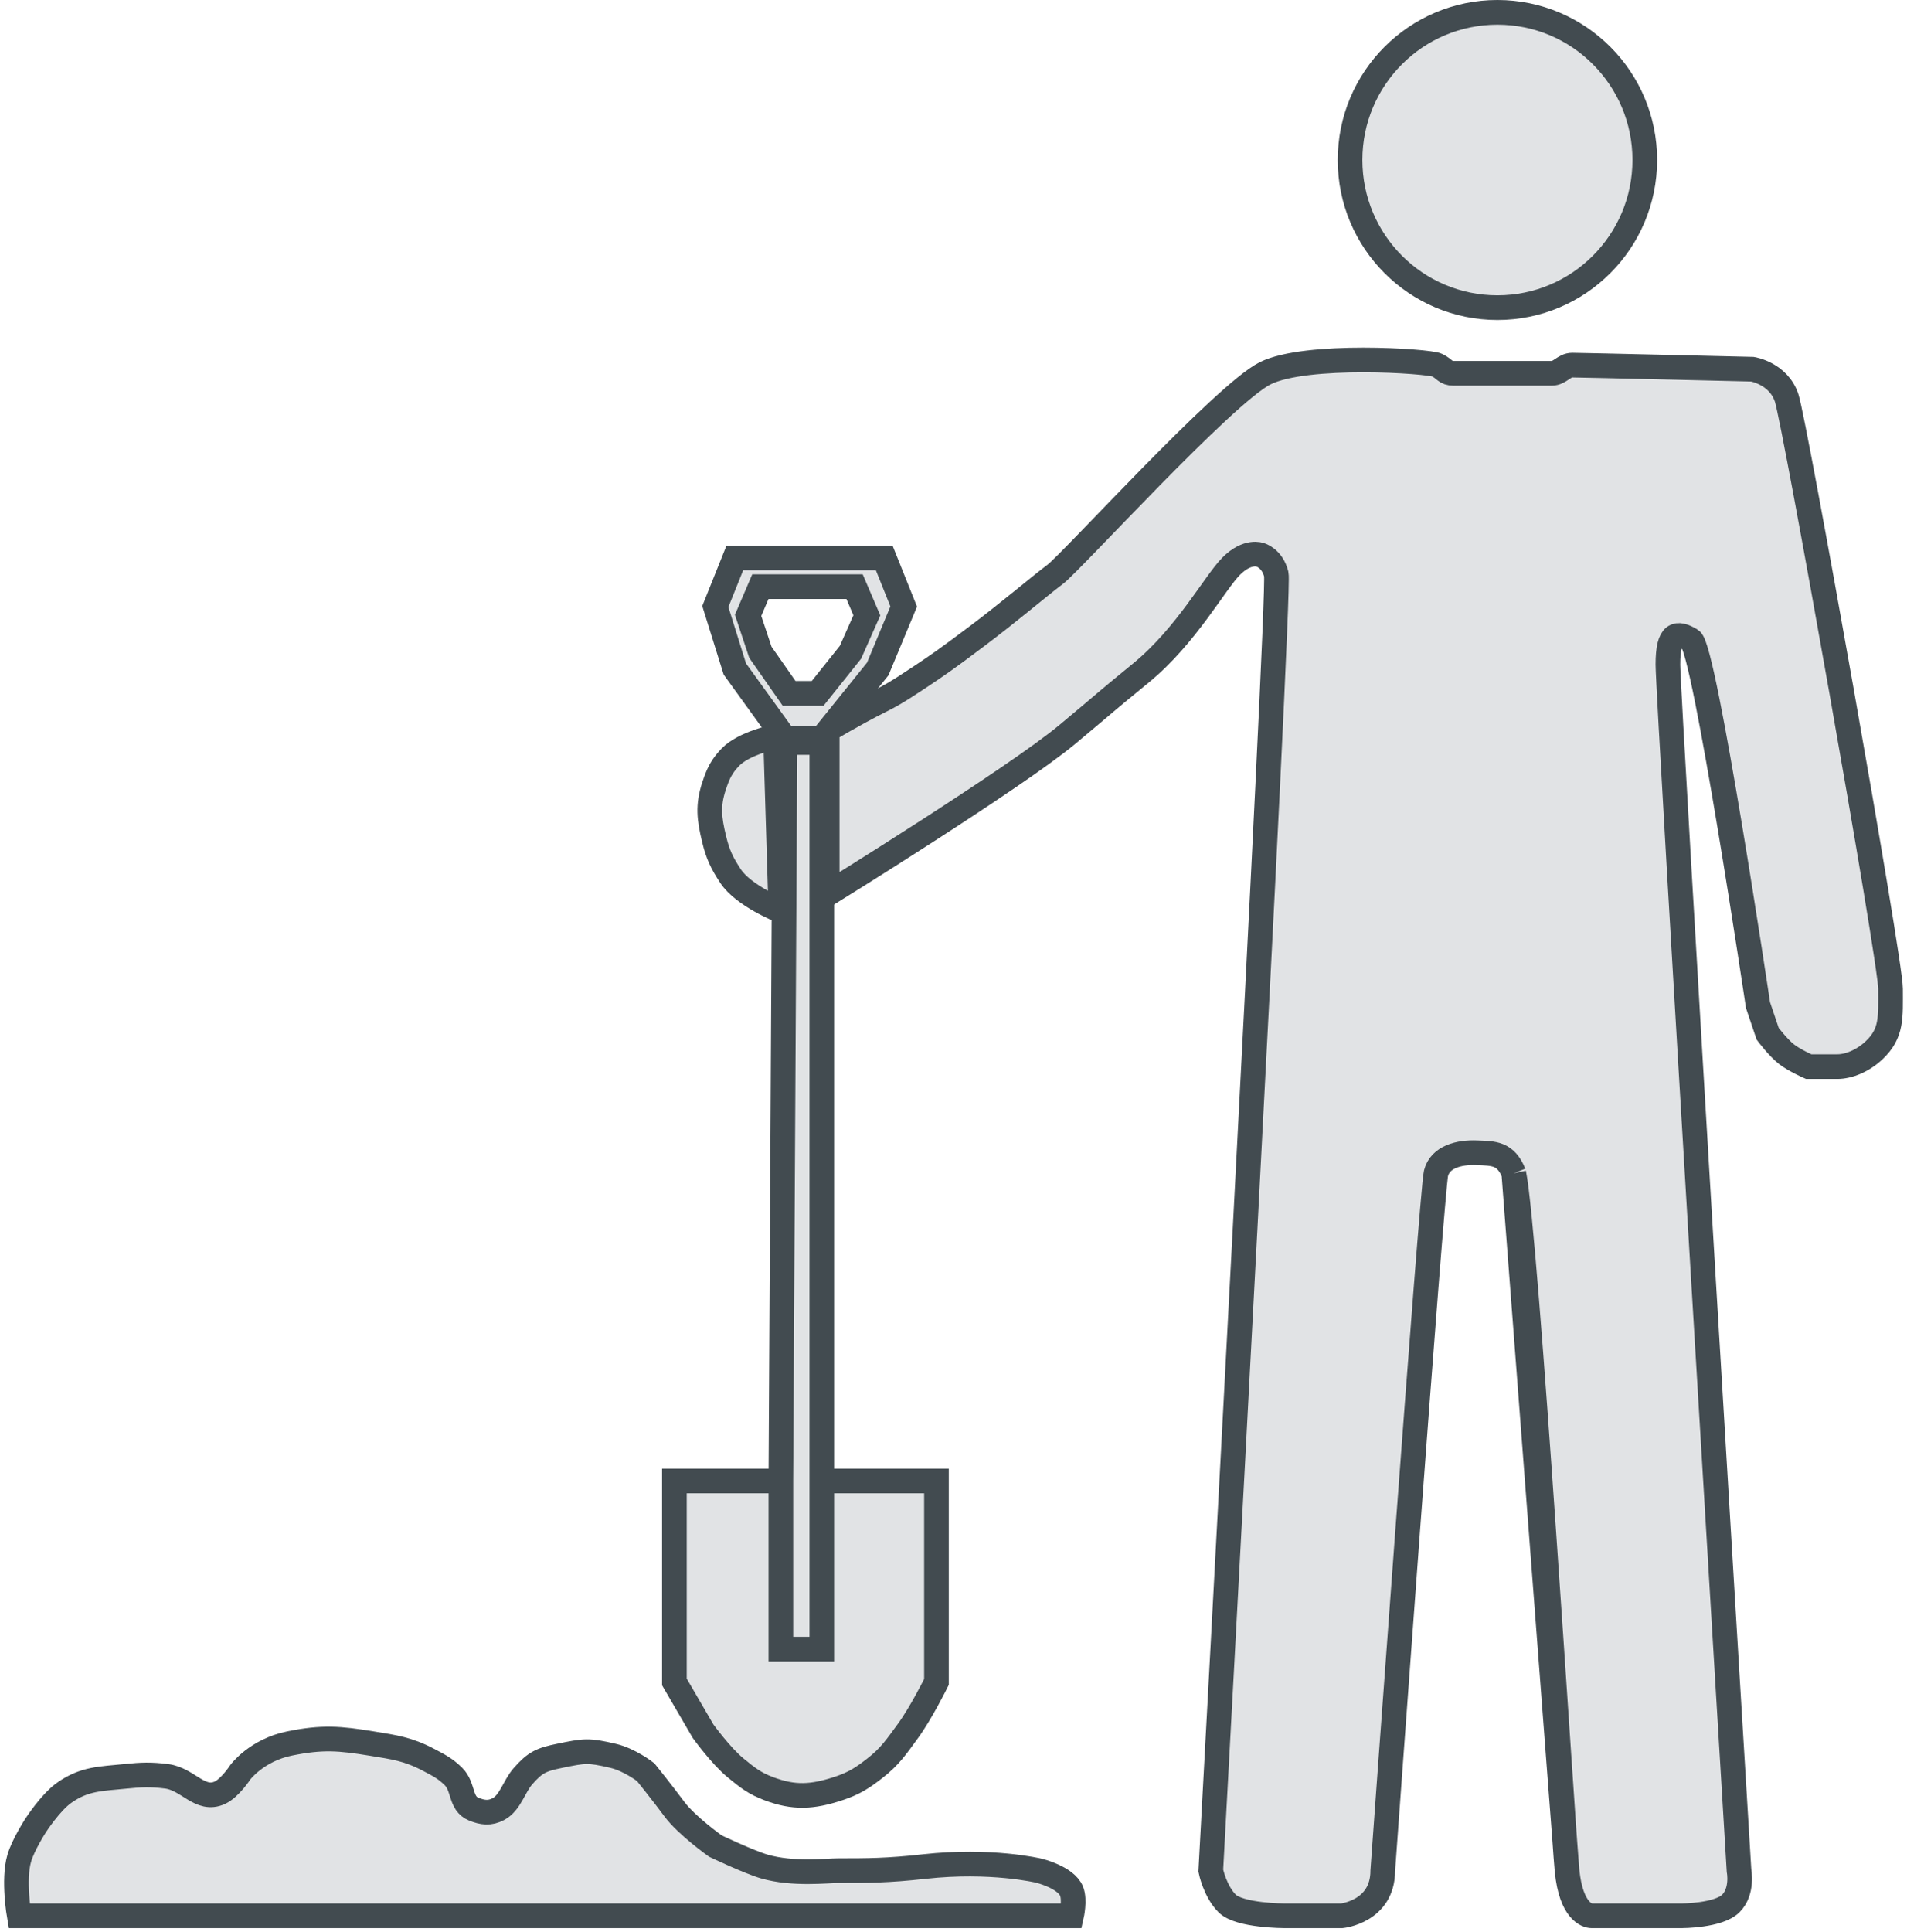 <svg width="232" height="235" viewBox="0 0 232 235" fill="none" xmlns="http://www.w3.org/2000/svg">
<path d="M130.364 233C130.364 233 130.801 231.09 130.364 230.006C129.678 228.302 126.379 227.512 126.379 227.512C126.379 227.512 120.552 226.109 112.431 227.013C107.947 227.512 105.457 227.512 101.97 227.512C100.567 227.512 96.49 228.011 93.003 227.013C91.132 226.477 87.025 224.518 87.025 224.518C87.025 224.518 83.523 222.023 82.043 220.028C80.564 218.032 78.556 215.537 78.556 215.537C78.556 215.537 76.612 214.016 74.571 213.542C71.539 212.837 71.145 212.917 68.095 213.542C65.864 213.998 65.111 214.32 63.612 216.036C62.517 217.289 62.093 219.251 60.623 220.028C59.59 220.573 58.717 220.465 57.634 220.028C55.932 219.34 56.459 217.318 55.143 216.036C54.137 215.057 53.395 214.697 52.154 214.041C49.649 212.716 47.976 212.5 45.18 212.045C41.34 211.419 39.22 211.227 35.217 212.045C31.214 212.862 29.239 215.537 29.239 215.537C29.239 215.537 27.998 217.456 26.748 218.032C24.345 219.14 22.897 216.37 20.273 216.036C18.343 215.791 17.226 215.838 15.291 216.036C12.287 216.344 10.288 216.291 7.819 218.032C6.127 219.224 4.332 222.023 4.332 222.023C4.332 222.023 2.826 224.342 2.339 226.015C1.576 228.634 2.339 233 2.339 233H130.364Z" fill="#E1E3E5" stroke="#424B50" stroke-width="3"/>
<path d="M200.1 19.458C200.1 29.378 192.072 37.416 182.172 37.416C172.273 37.416 164.244 29.378 164.244 19.458C164.244 9.538 172.273 1.5 182.172 1.5C192.072 1.5 200.1 9.538 200.1 19.458Z" fill="#E1E3E5" stroke="#424B50" stroke-width="3"/>
<path d="M128.372 69.85C130.364 68.353 148.928 47.897 153.91 45.403C158.891 42.908 173.836 43.906 174.832 44.405C175.828 44.904 175.828 45.403 176.825 45.403H188.78C189.777 45.403 190.275 44.405 191.271 44.405C192.268 44.405 213.19 44.904 213.19 44.904C213.19 44.904 216.362 45.403 217.358 48.396C218.355 51.39 229.995 116.749 229.995 120.242C229.995 123.734 230.196 125.647 228.002 127.726C226.611 129.045 224.881 129.722 223.519 129.722C222.157 129.722 221.394 129.722 220.032 129.722C220.032 129.722 218.304 128.958 217.358 128.225C216.309 127.412 215.05 125.73 215.05 125.73L213.871 122.238C213.871 122.238 207.395 78.831 205.718 77.833C204.04 76.835 202.912 76.835 202.912 80.827C202.912 84.818 211.563 227.512 211.563 227.512C211.563 227.512 212.062 230.006 210.567 231.503C209.073 233 204.589 233 204.589 233H198.611C198.611 233 194.128 233 193.63 233C193.132 233 191.139 232.501 190.641 227.512C190.641 227.512 186.694 175.817 184.165 142.694C183.169 140.199 181.683 140.286 179.682 140.199C177.509 140.104 175.198 140.698 174.7 142.694C174.202 144.689 168.224 227.512 168.224 227.512C168.224 232.501 163.243 233 163.243 233H156.268C156.268 233 150.789 233 149.294 231.503C147.8 230.006 147.302 227.512 147.302 227.512C147.302 227.512 155.771 71.846 155.272 69.85C154.774 67.854 153.316 67.482 153.316 67.482C153.316 67.482 151.785 66.857 149.792 68.852C147.8 70.847 144.313 77.334 138.833 81.824C133.353 86.315 135.844 84.319 129.866 89.308C123.497 94.624 100.634 108.767 100.634 108.767V88.809C100.634 88.809 103.962 86.814 106.951 85.317C108.118 84.732 108.944 84.319 111.933 82.323C114.25 80.776 114.922 80.328 118.907 77.334C122.892 74.34 126.379 71.347 128.372 69.85Z" fill="#E1E3E5"/>
<path d="M176.825 45.403C175.828 45.403 175.828 44.904 174.832 44.405C173.836 43.906 158.891 42.908 153.91 45.403C148.928 47.897 130.364 68.353 128.372 69.85C126.379 71.347 122.892 74.34 118.907 77.334C114.922 80.328 114.25 80.776 111.933 82.323C108.944 84.319 108.118 84.732 106.951 85.317C103.962 86.814 100.634 88.809 100.634 88.809V108.767C100.634 108.767 123.497 94.624 129.866 89.308C135.844 84.319 133.353 86.315 138.833 81.824C144.313 77.334 147.8 70.847 149.792 68.852C151.785 66.857 153.316 67.482 153.316 67.482C153.316 67.482 154.774 67.854 155.272 69.85C155.771 71.846 147.302 227.512 147.302 227.512C147.302 227.512 147.8 230.006 149.294 231.503C150.789 233 156.268 233 156.268 233H163.243C163.243 233 168.224 232.501 168.224 227.512C168.224 227.512 174.202 144.689 174.7 142.694C175.198 140.698 177.509 140.104 179.682 140.199C181.683 140.286 183.169 140.199 184.165 142.694M176.825 45.403C177.821 45.403 187.784 45.403 188.78 45.403M176.825 45.403H188.78M188.78 45.403C189.777 45.403 190.275 44.405 191.271 44.405C192.268 44.405 213.19 44.904 213.19 44.904C213.19 44.904 216.362 45.403 217.358 48.396C218.355 51.39 229.995 116.749 229.995 120.242C229.995 123.734 230.196 125.647 228.002 127.726C226.611 129.045 224.881 129.722 223.519 129.722C222.157 129.722 221.394 129.722 220.032 129.722C220.032 129.722 218.304 128.958 217.358 128.225C216.309 127.412 215.05 125.73 215.05 125.73L213.871 122.238C213.871 122.238 207.395 78.831 205.718 77.833C204.04 76.835 202.912 76.835 202.912 80.827C202.912 84.818 211.563 227.512 211.563 227.512C211.563 227.512 212.062 230.006 210.567 231.503C209.073 233 204.589 233 204.589 233H198.611C198.611 233 194.128 233 193.63 233C193.132 233 191.139 232.501 190.641 227.512M190.641 227.512C190.143 222.523 185.659 149.679 184.165 142.694M190.641 227.512C190.641 227.512 186.694 175.817 184.165 142.694" stroke="#424B50" stroke-width="3"/>
<path d="M94.995 110.762L94.348 89.579C94.348 89.579 90.5 90.379 88.868 92.074C87.78 93.204 87.372 94.076 86.876 95.566C86.076 97.969 86.279 99.591 86.876 102.052C87.328 103.917 87.814 104.941 88.868 106.543C90.46 108.961 94.995 110.762 94.995 110.762Z" fill="#E1E3E5" stroke="#424B50" stroke-width="3"/>
<rect x="94.996" y="162.651" width="4.982" height="2.994" fill="#E1E3E5"/>
<path d="M94.996 180.113H82.044V204.561L85.531 210.548C85.531 210.548 87.7 213.556 89.516 215.038C90.939 216.2 91.784 216.883 93.501 217.533C96.595 218.704 98.828 218.566 101.97 217.533C103.873 216.908 104.874 216.272 106.453 215.038C108.3 213.596 109.05 212.438 110.438 210.548C112.04 208.368 113.926 204.561 113.926 204.561V180.113H99.977V200.569H97.487H94.996V180.113Z" fill="#E1E3E5"/>
<path d="M95.494 90.306L94.996 180.113V200.569H97.487H99.977V180.113V90.306H95.494Z" fill="#E1E3E5"/>
<path d="M94.996 180.113L95.494 90.306H99.977V180.113M94.996 180.113H82.044V204.561L85.531 210.548C85.531 210.548 87.7 213.556 89.516 215.038C90.939 216.2 91.784 216.883 93.501 217.533C96.595 218.704 98.828 218.566 101.97 217.533C103.873 216.908 104.874 216.272 106.453 215.038C108.3 213.596 109.05 212.438 110.438 210.548C112.04 208.368 113.926 204.561 113.926 204.561V180.113H99.977M94.996 180.113V200.569H97.487H99.977V180.113" stroke="#424B50" stroke-width="3"/>
<path d="M88.565 75.101C88.565 74.828 88.854 74.056 89.101 73.858C89.19 73.787 89.27 73.514 89.324 73.406C89.396 73.261 89.487 73.213 89.553 73.095C89.891 72.485 90.331 71.968 90.54 71.287C90.631 70.992 90.845 70.66 90.879 70.355C90.894 70.214 91.04 70.101 91.048 69.959C91.051 69.892 91.083 69.596 90.991 69.677C90.803 69.843 90.499 69.91 90.484 70.185C90.473 70.37 90.282 70.815 90.484 70.411" stroke="#E1E3E5" stroke-width="3" stroke-linecap="round"/>
<path d="M90.54 70.298C90.54 70.564 90.463 70.895 90.282 71.093C90.117 71.274 89.695 71.603 89.64 71.852C89.599 72.036 89.219 72.852 89.186 72.784" stroke="#E1E3E5" stroke-width="3" stroke-linecap="round"/>
<path d="M89.129 75.327C89.129 75.631 89.378 76.06 89.581 76.288C89.744 76.472 89.692 76.781 89.85 76.978C89.945 77.097 90.08 77.445 90.088 77.587C90.106 77.893 90.263 78.138 90.358 78.422C90.463 78.737 90.515 79.095 90.665 79.395C90.759 79.584 90.911 79.977 90.934 80.186C90.967 80.476 91.218 80.956 91.342 81.204C91.469 81.457 91.639 81.694 91.768 81.938C91.969 82.317 92.342 82.623 92.558 83.012C92.856 83.549 93.233 83.894 93.674 84.311C94.113 84.727 94.553 85.296 94.884 85.793C95.185 86.246 95.563 86.827 96.068 87.08" stroke="#E1E3E5" stroke-width="3" stroke-linecap="round"/>
<path d="M95.279 87.588C95.311 87.732 95.779 88.203 95.899 88.323" stroke="#E1E3E5" stroke-width="3" stroke-linecap="round"/>
<path d="M97.084 88.493C97.369 88.493 97.668 88.436 97.93 88.436C98.103 88.436 98.342 88.478 98.507 88.424C98.621 88.385 98.907 88.337 98.99 88.254C99.125 88.118 99.234 87.906 99.397 87.77C99.62 87.586 99.751 87.291 99.961 87.08C100.327 86.713 100.625 86.221 100.945 85.809C101.37 85.261 101.834 84.749 102.274 84.211C102.334 84.138 102.903 83.544 102.726 83.815C102.538 84.103 102.358 84.379 102.149 84.65C101.802 85.101 101.339 85.46 100.933 85.849C100.585 86.183 100.13 86.581 99.651 86.688C99.237 86.78 98.847 86.684 98.438 86.684C98.192 86.684 97.981 86.693 97.749 86.615C97.431 86.509 97.055 86.597 96.746 86.487C96.542 86.414 96.383 86.39 96.207 86.289C96.037 86.192 95.743 86.063 96.153 86.063C97.099 86.063 98.044 86.063 98.99 86.063C99.729 86.063 100.471 86.174 101.046 85.598C101.355 85.288 101.653 84.91 101.992 84.638C102.209 84.465 102.338 84.212 102.556 84.041C102.702 83.928 102.826 83.719 102.976 83.633C103.19 83.511 103.365 83.219 103.544 83.04C103.733 82.85 103.852 82.55 104.051 82.39C104.134 82.324 104.283 81.968 104.308 81.853C104.364 81.603 104.633 81.37 104.744 81.147C104.807 81.021 105.084 80.794 104.945 80.777C104.835 80.763 104.692 81.008 104.644 81.078C104.49 81.3 104.299 81.549 104.108 81.74C103.931 81.917 103.784 82.121 103.6 82.305C103.451 82.455 103.152 82.61 103.064 82.786" stroke="#E1E3E5" stroke-width="3" stroke-linecap="round"/>
<path d="M103.29 82.108C103.644 81.575 104.117 81.081 104.418 80.525C104.486 80.4 104.557 80.222 104.672 80.13C104.823 80.009 104.758 80.18 104.844 80.18C104.972 80.18 105.292 79.82 105.377 79.734C105.532 79.579 105.768 79.325 105.828 79.113C105.878 78.939 106.044 78.846 106.054 78.661C106.062 78.517 106.152 78.341 106.211 78.209C106.532 77.485 106.72 76.688 107.154 76.011C107.216 75.914 107.289 75.835 107.351 75.735C107.407 75.647 107.608 75.488 107.63 75.409C107.721 75.093 108.068 74.553 108.311 74.31" stroke="#E1E3E5" stroke-width="3" stroke-linecap="round"/>
<path d="M107.521 75.44C107.521 74.892 107.145 74.426 107.126 73.902C107.11 73.467 106.963 72.994 106.888 72.558C106.759 71.814 106.54 71.185 106.211 70.524C106.149 70.401 106.05 70.384 105.913 70.415C105.79 70.442 105.823 70.656 105.828 70.75C105.851 71.157 106.313 71.632 106.493 71.993C106.767 72.543 107.052 74.028 107.803 74.028C108.514 74.028 107.788 72.887 107.634 72.659C107.451 72.389 107.224 72.088 107.129 71.77C107.059 71.538 107.05 71.313 106.944 71.089C106.86 70.91 106.676 70.15 106.505 70.129C106.405 70.116 106.306 69.987 106.195 69.962C106.05 69.93 105.931 69.947 105.785 69.89C105.626 69.829 105.444 69.733 105.292 69.648C105.184 69.588 105.034 69.817 105.108 69.89C105.293 70.076 105.477 69.455 105.546 69.451C105.652 69.445 106.174 69.5 106.11 69.564" stroke="#E1E3E5" stroke-width="3" stroke-linecap="round"/>
<path d="M90.032 69.734C90.032 69.212 90.027 69.617 90.339 69.674C90.711 69.742 90.083 69.394 90.145 69.394" stroke="#E1E3E5" stroke-width="3" stroke-linecap="round"/>
<path d="M91.555 69.959C92.034 69.959 92.512 69.959 92.991 69.959C93.138 69.959 93.391 69.991 93.517 69.89C93.72 69.728 94.13 69.722 94.388 69.633C95.447 69.266 96.56 69.544 97.648 69.564C99.975 69.606 102.321 69.677 104.644 69.677" stroke="#E1E3E5" stroke-width="3" stroke-linecap="round"/>
<path d="M92.119 69.394C92.196 69.326 92.346 69.227 92.401 69.338" stroke="#E1E3E5" stroke-width="3" stroke-linecap="round"/>
<path d="M89.298 74.141C89.522 74.165 89.701 74.424 89.919 74.424" stroke="#E1E3E5" stroke-width="3" stroke-linecap="round"/>
<path d="M100.787 84.57C100.794 84.501 100.86 84.425 100.891 84.362C100.921 84.303 100.979 84.137 101.058 84.132C101.185 84.125 101.319 84.024 101.433 83.97C101.639 83.872 101.842 83.766 102.058 83.694" stroke="#E1E3E5" stroke-width="3" stroke-linecap="round"/>
<path d="M105.796 71.641C105.796 71.697 105.811 71.751 105.856 71.787C105.882 71.808 105.996 71.999 105.965 71.908" stroke="#E1E3E5" stroke-width="3" stroke-linecap="round"/>
<path d="M105.892 72.174C105.91 72.335 106.15 72.396 106.225 72.513C106.356 72.715 106.583 72.848 106.714 73.045" stroke="#E1E3E5" stroke-width="3" stroke-linecap="round"/>
<path d="M106.062 69.657C106.147 69.647 106.342 69.371 106.376 69.439" stroke="#E1E3E5" stroke-width="3" stroke-linecap="round"/>
<path d="M106.376 75.223V75.66" stroke="#E1E3E5" stroke-width="3" stroke-linecap="round"/>
<path d="M103.962 71.347L105.457 74.839L103.464 79.33L99.479 84.319H95.992L92.505 79.33L91.01 74.839L92.505 71.347H97.984H103.962Z" stroke="#424B50" stroke-width="3"/>
<path d="M109.94 73.765L107.57 67.854H98.088H89.396L87.025 73.765L89.396 81.364L95.494 89.807H99.977L106.78 81.364L109.94 73.765Z" stroke="#424B50" stroke-width="3"/>
</svg>
